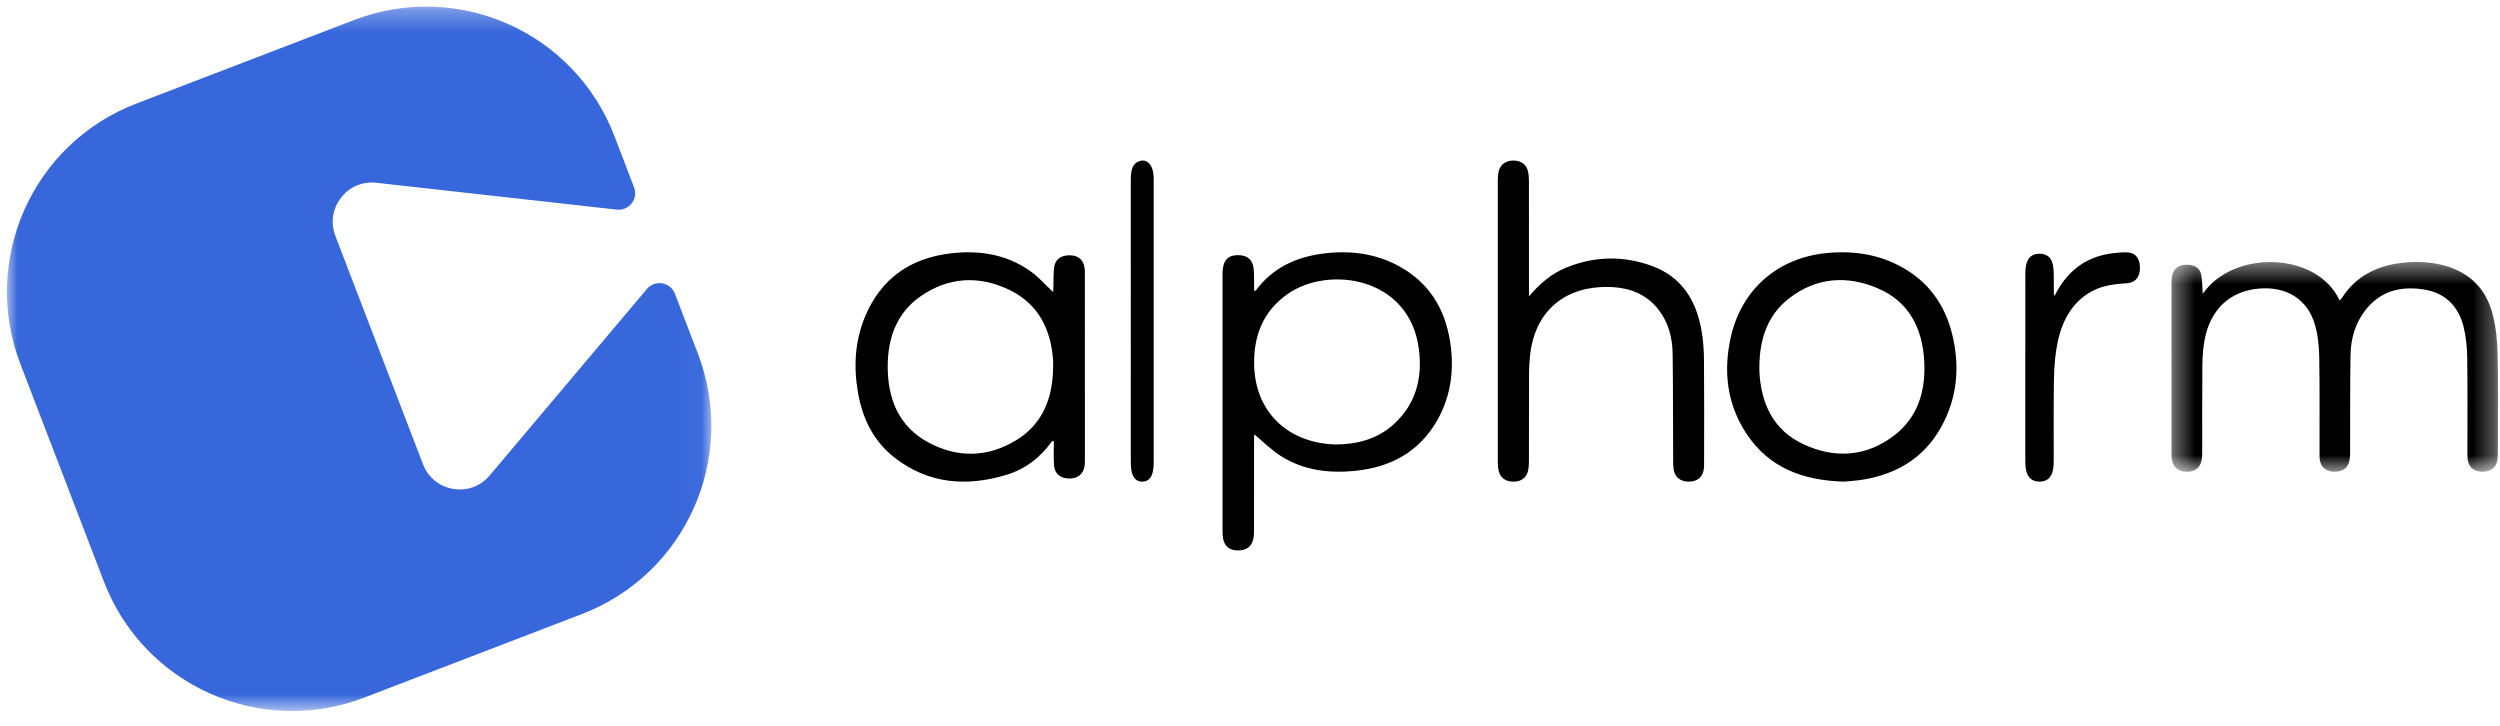 <?xml version="1.0" encoding="UTF-8"?>
<svg width="117px" height="34px" viewBox="0 0 117 34" version="1.1" xmlns="http://www.w3.org/2000/svg" xmlns:xlink="http://www.w3.org/1999/xlink">
    <!-- Generator: Sketch 64 (93537) - https://sketch.com -->
    <title>logo</title>
    <desc>Created with Sketch.</desc>
    <defs>
        <polygon id="path-1" points="0.401 0.453 15.683 0.453 15.683 10.271 0.401 10.271"></polygon>
        <polygon id="path-3" points="0 0.308 32.967 0.308 32.967 33.275 0 33.275"></polygon>
    </defs>
    <g id="Symbols" stroke="none" stroke-width="1" fill="none" fill-rule="evenodd">
        <g id="footer/desktop/default" transform="translate(-390, -24)">
            <g id="footer">
                <g id="logo" transform="translate(390.324, 24)">
                    <g id="Group-3" transform="translate(100.899, 11.807)">
                        <mask id="mask-2" fill="white">
                            <use xlink:href="#path-1"></use>
                        </mask>
                        <g id="Clip-2"></g>
                        <path d="M1.866,1.947 C3.275,-0.123 7.208,-0.049 8.271,2.254 C8.315,2.207 8.359,2.171 8.387,2.126 C9.019,1.141 9.97,0.645 11.141,0.499 C11.832,0.413 12.519,0.441 13.191,0.626 C14.405,0.96 15.141,1.759 15.433,2.9 C15.589,3.509 15.653,4.151 15.666,4.778 C15.698,6.32 15.677,7.863 15.676,9.405 C15.676,9.507 15.676,9.611 15.661,9.713 C15.611,10.067 15.343,10.273 14.948,10.271 C14.569,10.268 14.313,10.061 14.265,9.711 C14.25,9.592 14.252,9.471 14.251,9.352 C14.251,7.887 14.264,6.422 14.243,4.957 C14.236,4.464 14.191,3.96 14.072,3.482 C13.84,2.549 13.244,1.907 12.219,1.742 C11.126,1.566 10.169,1.818 9.479,2.706 C8.992,3.333 8.791,4.062 8.78,4.828 C8.758,6.31 8.767,7.792 8.763,9.274 C8.762,9.386 8.764,9.497 8.752,9.608 C8.706,10.063 8.455,10.282 8.002,10.27 C7.587,10.259 7.333,10.003 7.331,9.56 C7.325,8.009 7.344,6.459 7.318,4.909 C7.31,4.4 7.256,3.877 7.115,3.389 C6.776,2.206 5.801,1.597 4.522,1.696 C3.167,1.8 2.235,2.648 1.959,4.063 C1.881,4.465 1.851,4.879 1.848,5.288 C1.834,6.65 1.843,8.012 1.841,9.374 C1.84,9.502 1.834,9.633 1.807,9.756 C1.732,10.095 1.501,10.267 1.141,10.271 C0.759,10.274 0.52,10.106 0.437,9.765 C0.413,9.666 0.403,9.562 0.403,9.46 C0.401,6.77 0.4,4.08 0.402,1.391 C0.403,0.812 0.678,0.546 1.22,0.588 C1.53,0.611 1.745,0.769 1.797,1.067 C1.845,1.341 1.843,1.623 1.866,1.947" id="Fill-1" fill="#000000" mask="url(#mask-2)"></path>
                    </g>
                    <path d="M62.168,20.802 C63.181,20.796 64.115,20.558 64.875,19.879 C65.945,18.921 66.251,17.702 66.081,16.35 C65.653,12.947 61.847,12.41 59.927,13.766 C58.77,14.584 58.344,15.736 58.37,17.076 C58.413,19.254 59.918,20.727 62.168,20.802 M58.402,13.621 C58.422,13.607 58.447,13.597 58.46,13.579 C59.233,12.542 60.32,12.031 61.597,11.867 C62.855,11.706 64.068,11.856 65.185,12.477 C66.573,13.249 67.292,14.458 67.534,15.947 C67.744,17.237 67.602,18.491 66.947,19.654 C66.118,21.126 64.782,21.868 63.088,22.037 C61.876,22.158 60.696,22.013 59.653,21.363 C59.185,21.072 58.791,20.669 58.375,20.327 C58.373,20.356 58.366,20.448 58.366,20.539 C58.365,21.973 58.366,23.405 58.364,24.838 C58.364,24.97 58.356,25.105 58.328,25.233 C58.248,25.586 58.002,25.762 57.614,25.761 C57.228,25.761 56.994,25.581 56.918,25.216 C56.894,25.105 56.891,24.988 56.891,24.873 C56.89,20.857 56.89,16.841 56.891,12.826 C56.891,12.702 56.898,12.577 56.925,12.458 C57.003,12.104 57.226,11.942 57.612,11.941 C58.01,11.94 58.25,12.109 58.328,12.464 C58.357,12.601 58.36,12.744 58.364,12.885 C58.37,13.114 58.368,13.344 58.37,13.575 C58.371,13.588 58.388,13.601 58.402,13.621" id="Fill-4" fill="#000000"></path>
                    <path d="M48.961,17.183 C48.961,17.072 48.968,16.961 48.96,16.851 C48.854,15.396 48.262,14.217 46.919,13.569 C45.499,12.884 44.068,12.956 42.759,13.866 C41.642,14.644 41.225,15.809 41.221,17.135 C41.217,18.659 41.728,19.951 43.116,20.702 C44.484,21.442 45.905,21.415 47.24,20.599 C48.493,19.833 48.946,18.604 48.961,17.183 M48.917,20.638 C48.372,21.412 47.655,21.96 46.758,22.229 C44.915,22.781 43.152,22.65 41.576,21.444 C40.578,20.681 40.048,19.617 39.833,18.394 C39.618,17.172 39.681,15.963 40.166,14.806 C40.914,13.02 42.295,12.077 44.177,11.856 C45.512,11.7 46.791,11.9 47.91,12.7 C48.293,12.973 48.609,13.338 48.964,13.67 C48.967,13.596 48.973,13.501 48.976,13.404 C48.986,13.11 48.974,12.812 49.009,12.52 C49.053,12.151 49.312,11.954 49.702,11.948 C50.104,11.94 50.35,12.118 50.424,12.486 C50.451,12.62 50.448,12.761 50.448,12.899 C50.45,15.745 50.449,18.591 50.449,21.436 C50.449,21.548 50.453,21.66 50.44,21.769 C50.394,22.159 50.146,22.384 49.759,22.394 C49.331,22.405 49.041,22.196 49.006,21.792 C48.974,21.417 48.999,21.038 48.999,20.661 C48.972,20.653 48.945,20.646 48.917,20.638" id="Fill-6" fill="#000000"></path>
                    <path d="M71.232,13.871 C71.727,13.284 72.278,12.807 72.976,12.523 C74.303,11.982 75.657,11.959 76.993,12.448 C78.361,12.95 79.048,14.038 79.3,15.421 C79.388,15.901 79.418,16.397 79.423,16.886 C79.437,18.469 79.429,20.052 79.428,21.636 C79.428,21.745 79.43,21.855 79.414,21.962 C79.359,22.336 79.104,22.542 78.71,22.541 C78.319,22.54 78.054,22.331 78.002,21.966 C77.98,21.822 77.981,21.675 77.98,21.53 C77.973,19.874 77.977,18.218 77.956,16.563 C77.946,15.813 77.766,15.098 77.296,14.493 C76.615,13.618 75.654,13.389 74.619,13.435 C72.74,13.519 71.504,14.703 71.288,16.58 C71.253,16.886 71.236,17.196 71.235,17.505 C71.229,18.87 71.234,20.234 71.23,21.599 C71.23,21.752 71.219,21.91 71.181,22.058 C71.102,22.373 70.856,22.54 70.511,22.541 C70.16,22.542 69.911,22.382 69.825,22.075 C69.786,21.937 69.773,21.788 69.773,21.644 C69.77,17.231 69.77,12.818 69.773,8.405 C69.773,8.262 69.788,8.112 69.828,7.975 C69.916,7.674 70.179,7.508 70.521,7.514 C70.849,7.519 71.098,7.687 71.177,7.987 C71.219,8.143 71.23,8.31 71.23,8.472 C71.234,10.174 71.232,11.875 71.232,13.577 L71.232,13.871 Z" id="Fill-8" fill="#000000"></path>
                    <path d="M82.014,17.159 C82.014,17.233 82.011,17.307 82.015,17.381 C82.091,18.891 82.666,20.129 84.067,20.786 C85.531,21.472 86.999,21.386 88.312,20.388 C89.447,19.526 89.805,18.277 89.73,16.898 C89.647,15.358 89.014,14.113 87.554,13.492 C86.112,12.879 84.682,12.975 83.409,13.96 C82.381,14.755 82.025,15.891 82.014,17.159 M85.968,22.541 C84.037,22.483 82.457,21.89 81.403,20.285 C80.498,18.91 80.321,17.376 80.675,15.791 C81.18,13.525 82.895,12.053 85.189,11.84 C86.429,11.726 87.614,11.9 88.712,12.518 C89.938,13.208 90.699,14.266 91.035,15.631 C91.415,17.171 91.28,18.661 90.486,20.051 C89.696,21.434 88.458,22.162 86.935,22.436 C86.585,22.498 86.227,22.514 85.968,22.541" id="Fill-10" fill="#000000"></path>
                    <path d="M52.596,15.021 C52.597,12.811 52.596,10.6 52.597,8.39 C52.597,7.906 52.709,7.658 52.965,7.553 C53.3,7.415 53.588,7.647 53.652,8.113 C53.668,8.228 53.669,8.348 53.669,8.466 C53.67,12.842 53.67,17.217 53.669,21.592 C53.669,21.727 53.663,21.866 53.643,21.998 C53.587,22.355 53.414,22.538 53.146,22.541 C52.862,22.545 52.683,22.365 52.624,22.002 C52.601,21.863 52.598,21.714 52.597,21.57 C52.596,19.387 52.596,17.204 52.596,15.021" id="Fill-12" fill="#000000"></path>
                    <path d="M95.83,13.848 C96.363,12.777 97.143,12.146 98.166,11.919 C98.49,11.847 98.823,11.817 99.152,11.808 C99.577,11.796 99.811,12.052 99.825,12.488 C99.84,12.959 99.62,13.235 99.179,13.26 C98.553,13.295 97.941,13.38 97.385,13.742 C96.485,14.328 96.073,15.281 95.906,16.389 C95.828,16.906 95.803,17.437 95.797,17.964 C95.782,19.16 95.793,20.358 95.79,21.555 C95.79,21.705 95.782,21.858 95.753,22.003 C95.682,22.355 95.467,22.537 95.143,22.541 C94.8,22.545 94.576,22.368 94.499,22.013 C94.469,21.877 94.461,21.733 94.46,21.593 C94.458,18.671 94.458,15.748 94.461,12.826 C94.461,12.677 94.471,12.523 94.503,12.379 C94.578,12.039 94.797,11.872 95.136,11.874 C95.468,11.876 95.681,12.05 95.752,12.4 C95.78,12.536 95.787,12.68 95.79,12.82 C95.797,13.13 95.793,13.442 95.795,13.753 C95.795,13.769 95.806,13.785 95.83,13.848" id="Fill-14" fill="#000000"></path>
                    <g id="Group-18">
                        <mask id="mask-4" fill="white">
                            <use xlink:href="#path-3"></use>
                        </mask>
                        <g id="Clip-17"></g>
                        <path d="M32.339,16.554 L31.262,13.747 C31.051,13.198 30.329,13.076 29.95,13.525 L22.591,22.254 C21.69,23.323 19.973,23.033 19.473,21.728 L15.37,11.037 C14.877,9.752 15.92,8.401 17.288,8.554 L28.543,9.81 C29.119,9.875 29.558,9.307 29.35,8.766 L28.428,6.362 C26.562,1.499 21.108,-0.929 16.246,0.937 L6.054,4.848 C1.192,6.714 -1.237,12.167 0.628,17.03 L4.54,27.221 C6.405,32.084 11.86,34.512 16.722,32.647 L26.914,28.735 C31.776,26.87 34.205,21.416 32.339,16.554" id="Fill-16" fill="#3767DA" mask="url(#mask-4)"></path>
                    </g>
                </g>
            </g>
        </g>
    </g>
</svg>